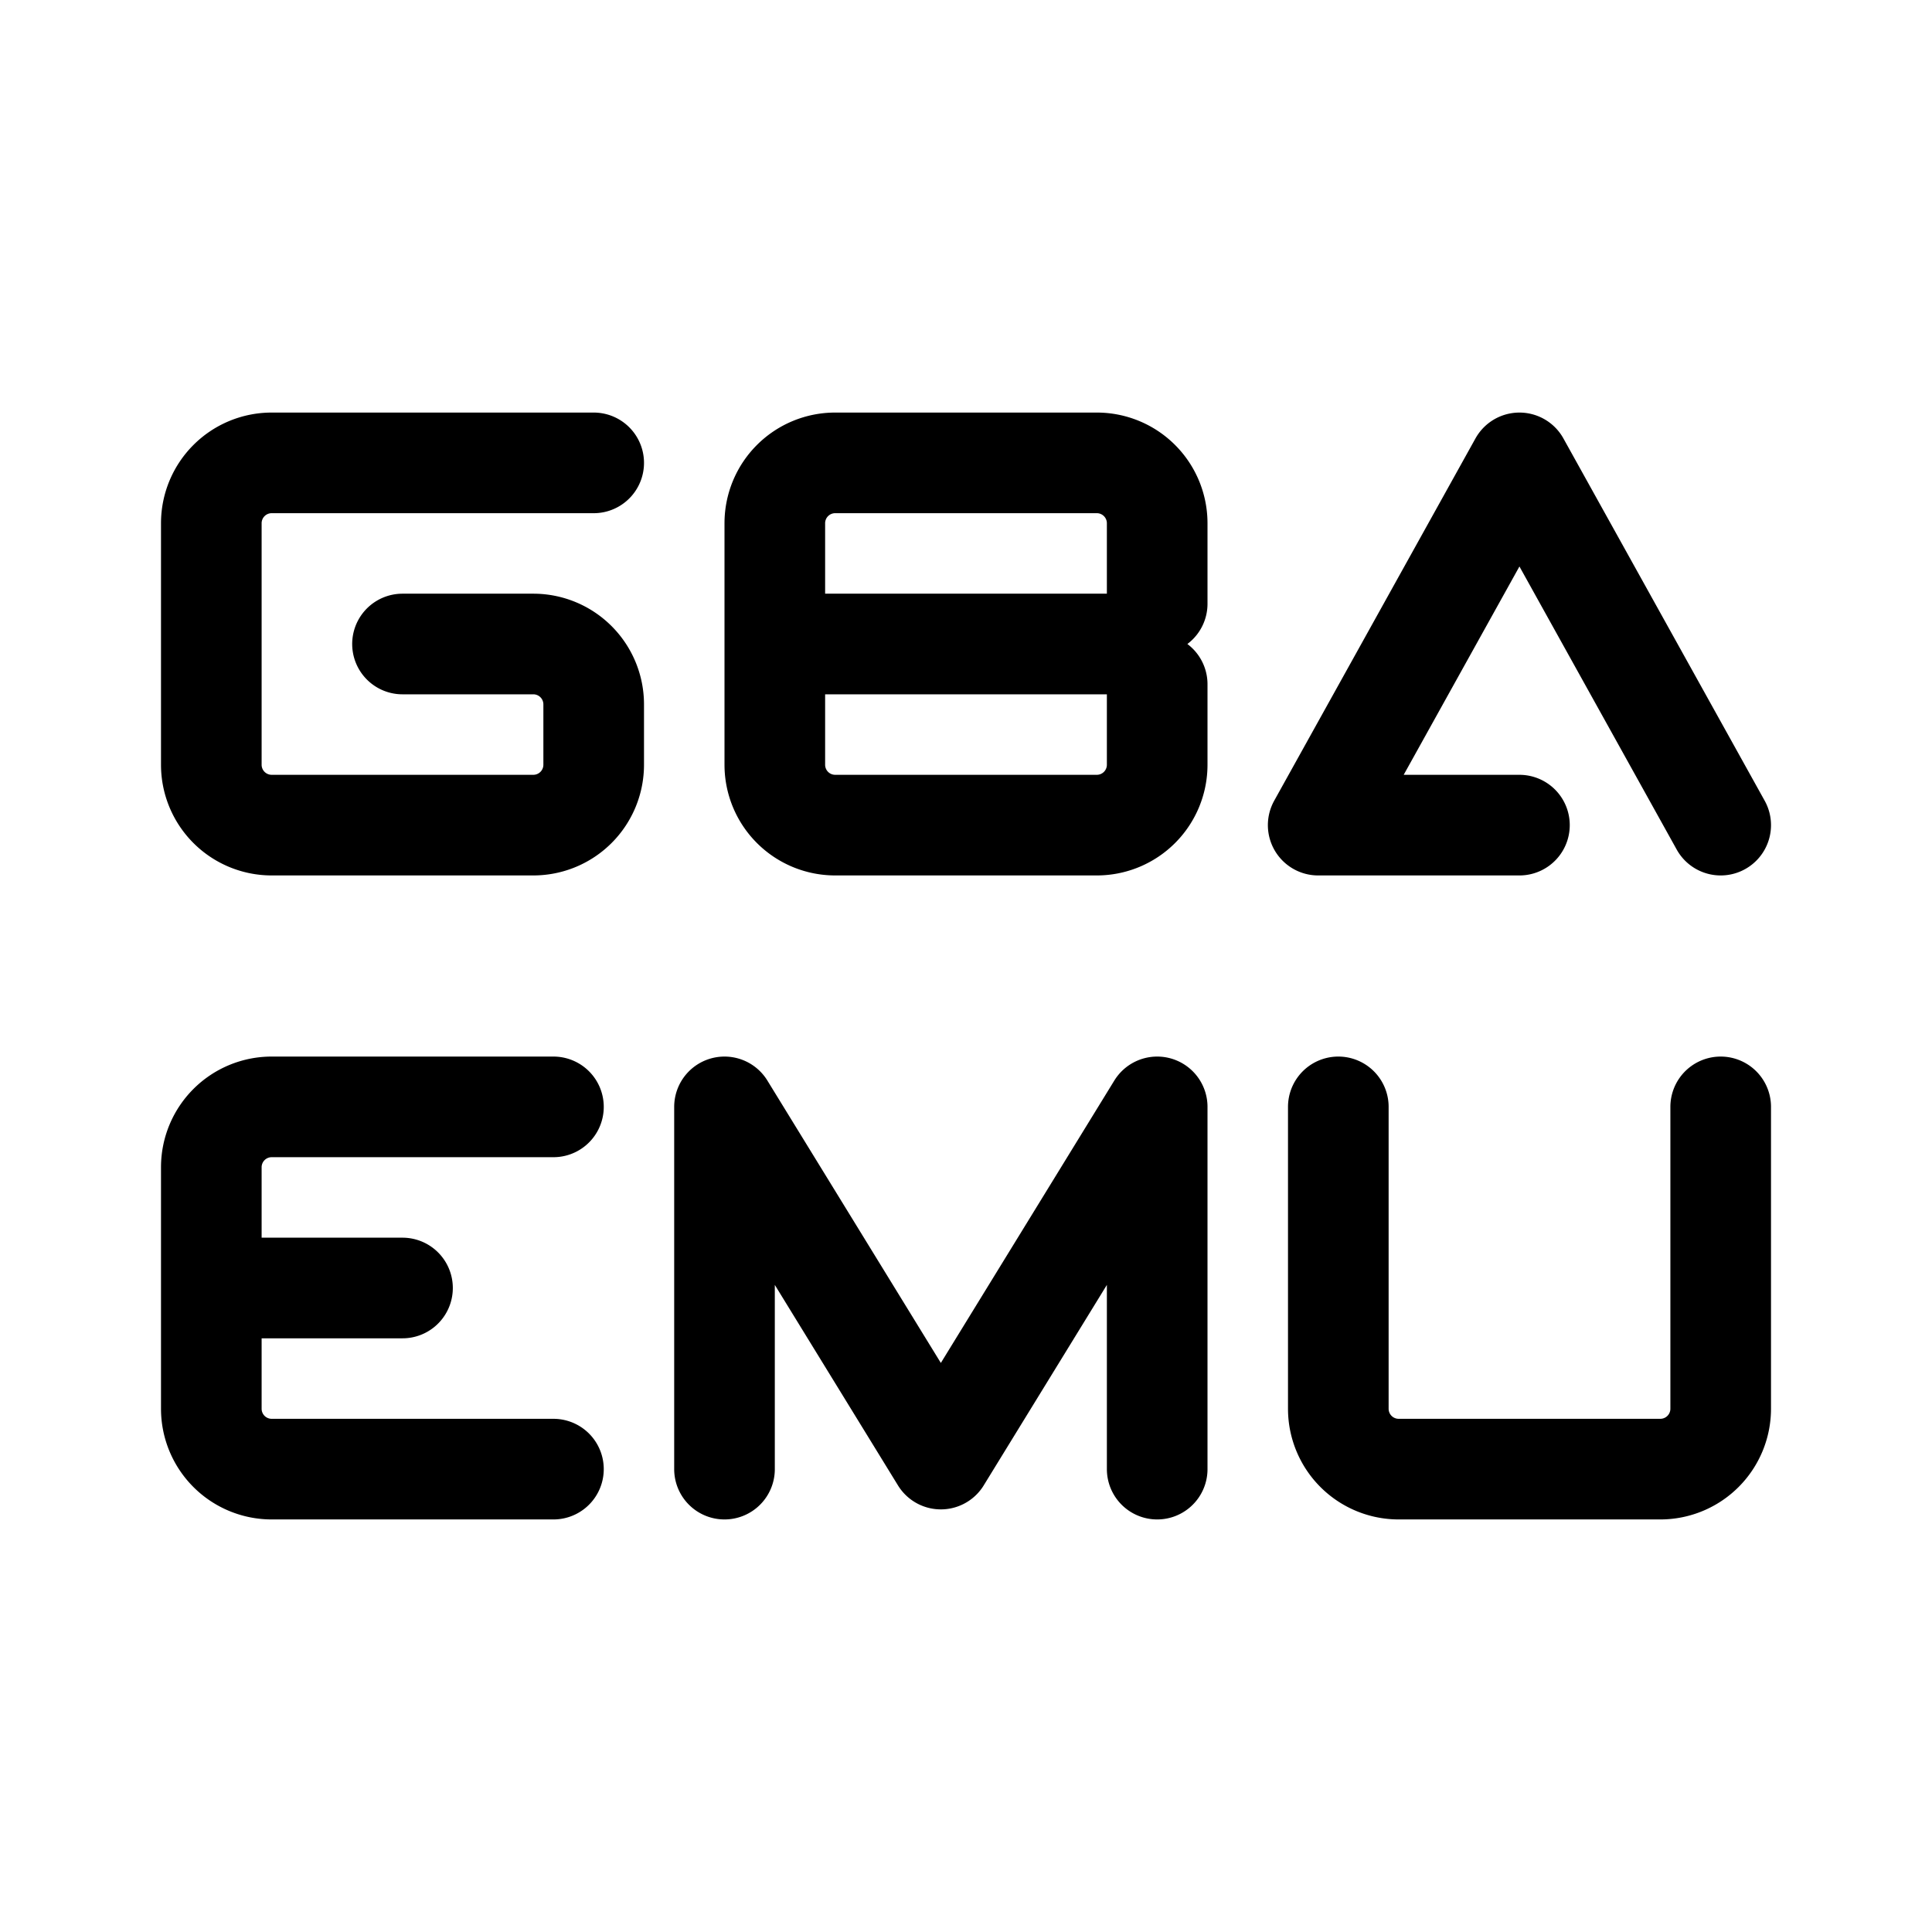 <svg width="192" height="192" viewBox="0 0 192 192" fill="none" xmlns="http://www.w3.org/2000/svg"><path d="M59 46H27a6 6 0 0 0-6 6v24a6 6 0 0 0 6 6h26a6 6 0 0 0 6-6v-6a6 6 0 0 0-6-6H40m75-4v-8a6 6 0 0 0-6-6H83a6 6 0 0 0-6 6v24a6 6 0 0 0 6 6h26a6 6 0 0 0 6-6v-8m18 42v30a6 6 0 0 0 6 6h26a6 6 0 0 0 6-6v-30m-99 36v-36l21.5 35 21.5-35v36m-60-36H27a6 6 0 0 0-6 6v24a6 6 0 0 0 6 6h28m116-64-20-36-20 36h20m-38-18H77m-37 64H21" stroke="#000" stroke-width="10" stroke-linecap="round" stroke-linejoin="round"/></svg>